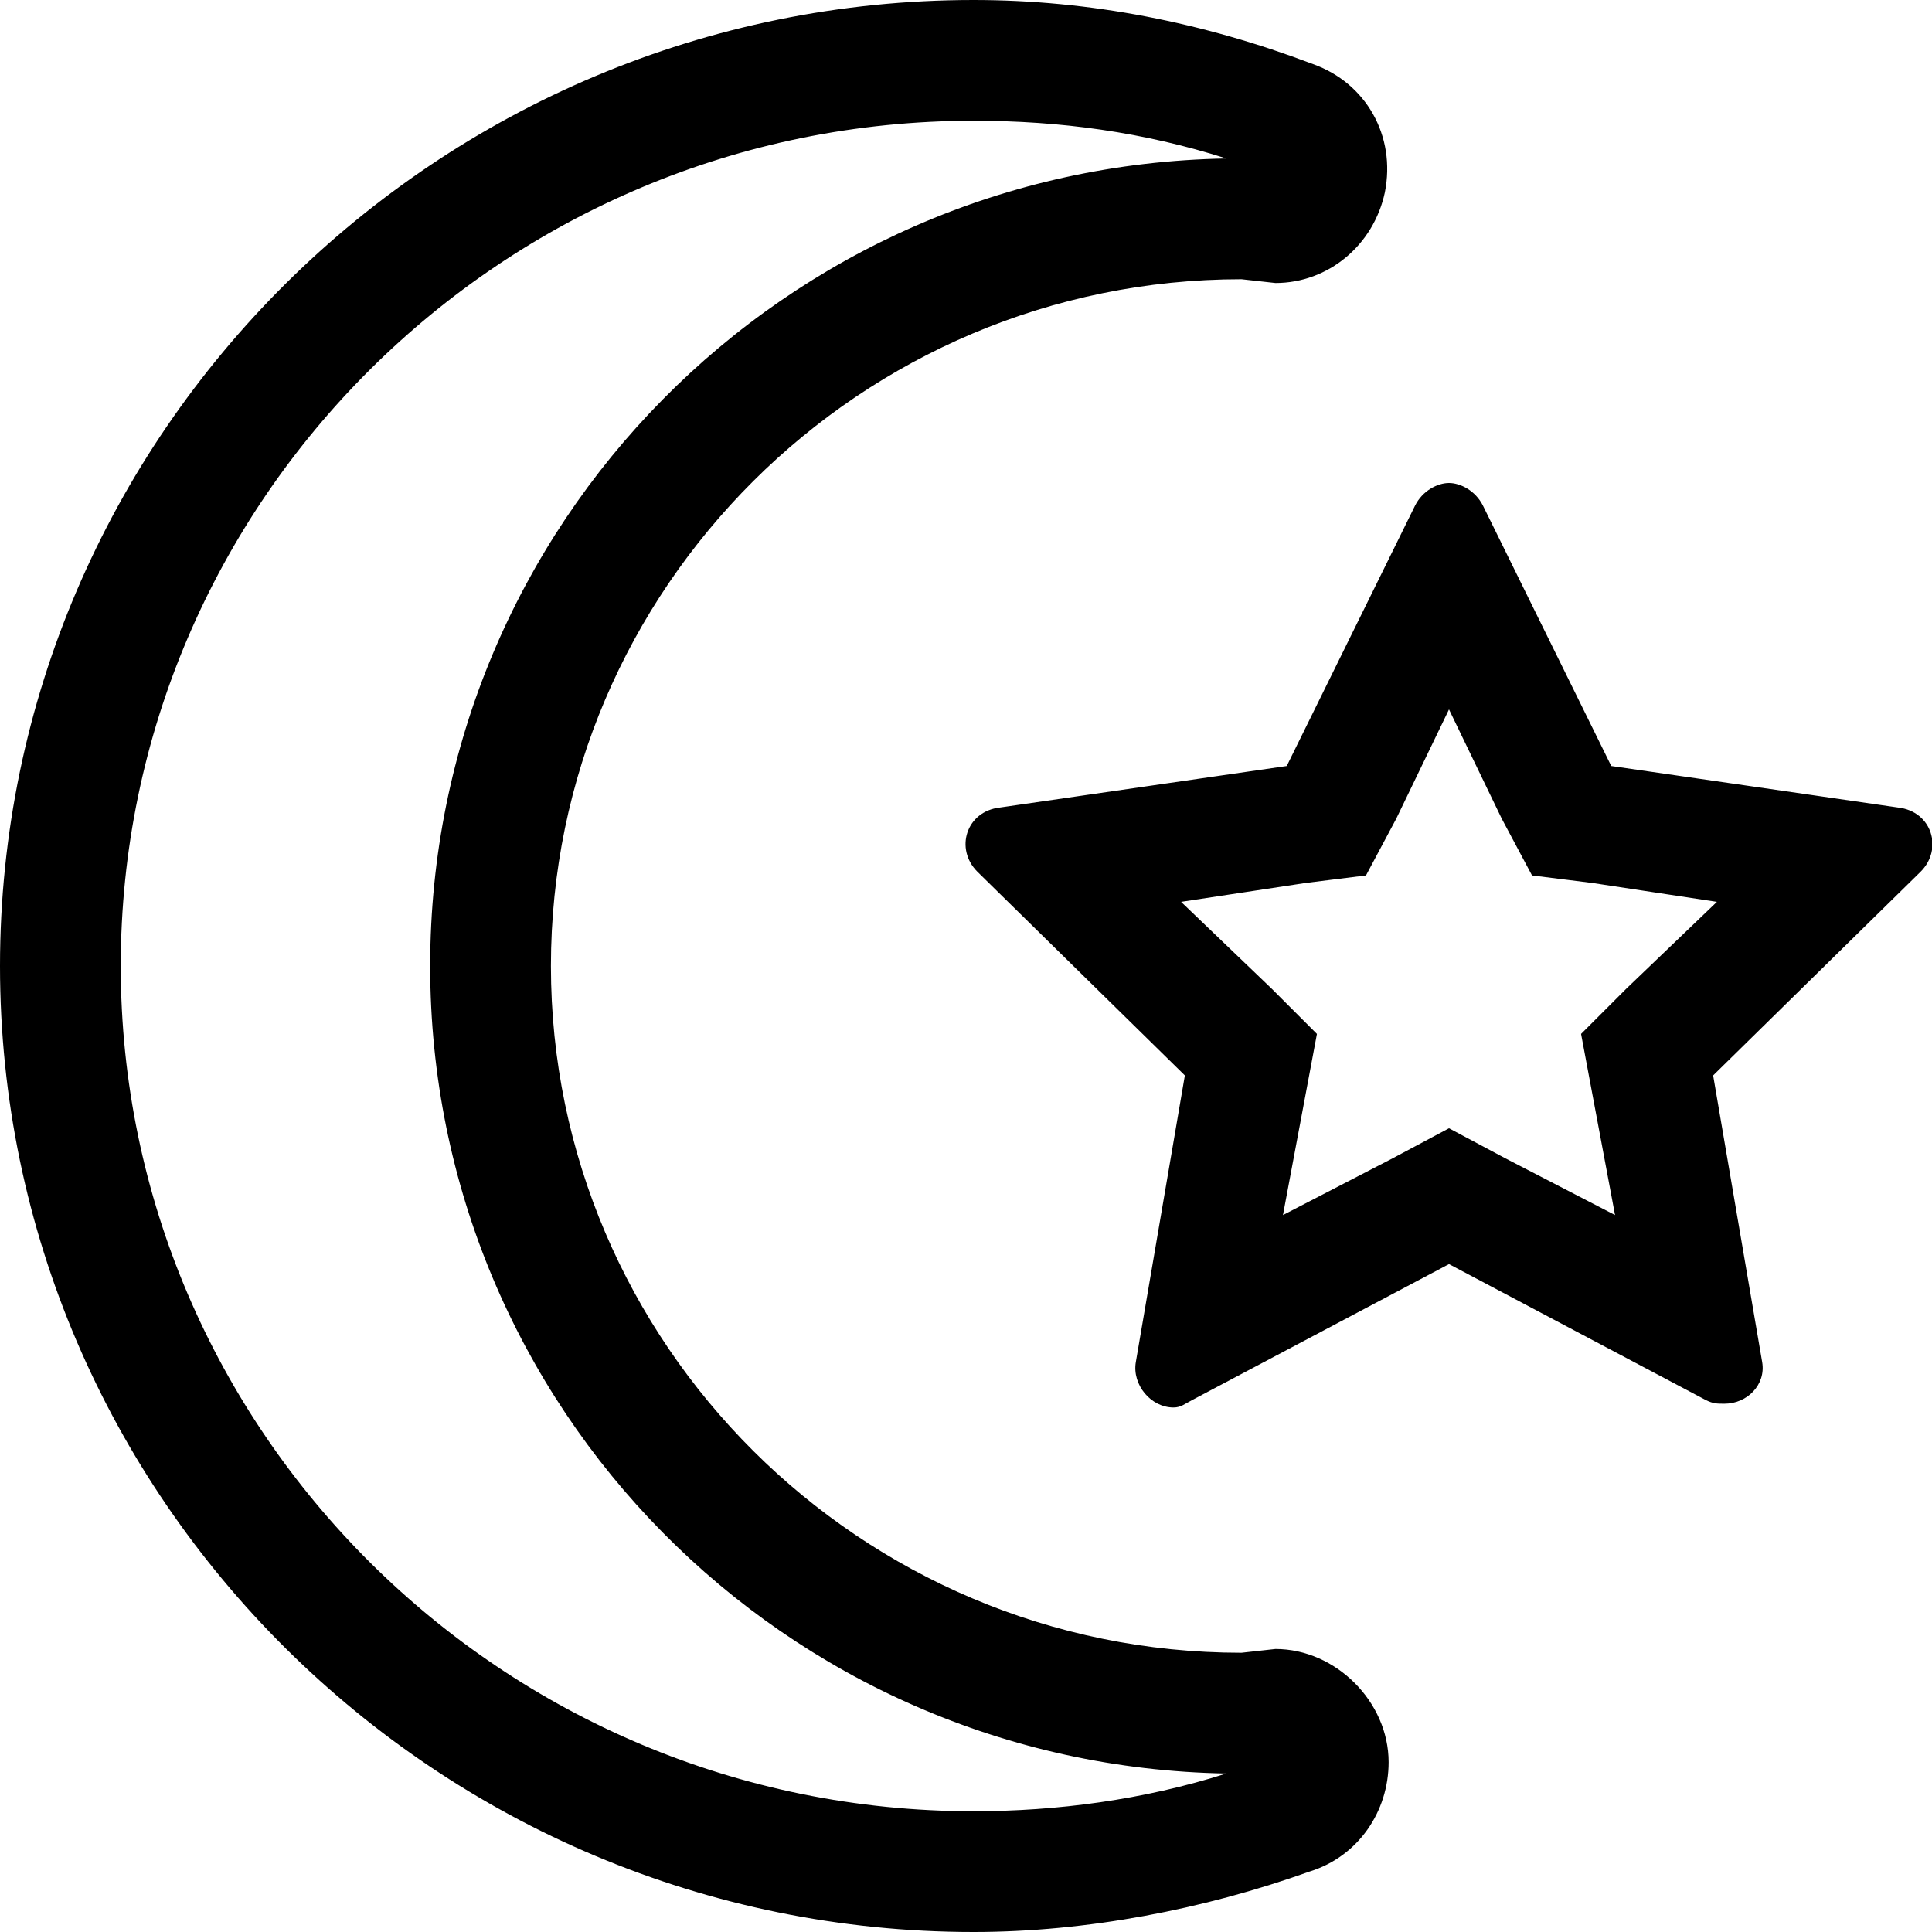 <svg xmlns="http://www.w3.org/2000/svg" viewBox="0 0 512 512"><!-- Font Awesome Pro 6.0.0-alpha1 by @fontawesome - https://fontawesome.com License - https://fontawesome.com/license (Commercial License) --><path d="M503 214L427 203L393 134C391 130 387 128 384 128S377 130 375 134L341 203L265 214C256 215 253 225 259 231L314 285L301 361C300 367 305 373 311 373C313 373 314 372 316 371L384 335L452 371C454 372 455 372 457 372C463 372 468 367 467 361L454 285L509 231C515 225 512 215 503 214ZM431 262L419 274L422 290L428 322L399 307L384 299L369 307L340 322L346 290L349 274L337 262L313 239L346 234L362 232L370 217L384 188L398 217L406 232L422 234L455 239L431 262ZM338 437L329 438C228 438 146 356 146 256S228 74 329 74L338 75C352 75 364 65 367 51C370 36 362 22 348 17C319 6 289 0 258 0C116 0 0 115 0 256S116 512 258 512C288 512 319 506 347 496C360 492 368 480 368 467C368 451 354 437 338 437ZM258 480C133 480 32 379 32 256S133 32 258 32C281 32 303 35 325 42C208 44 114 139 114 256C114 373 208 468 325 470C303 477 280 480 258 480Z"/></svg>